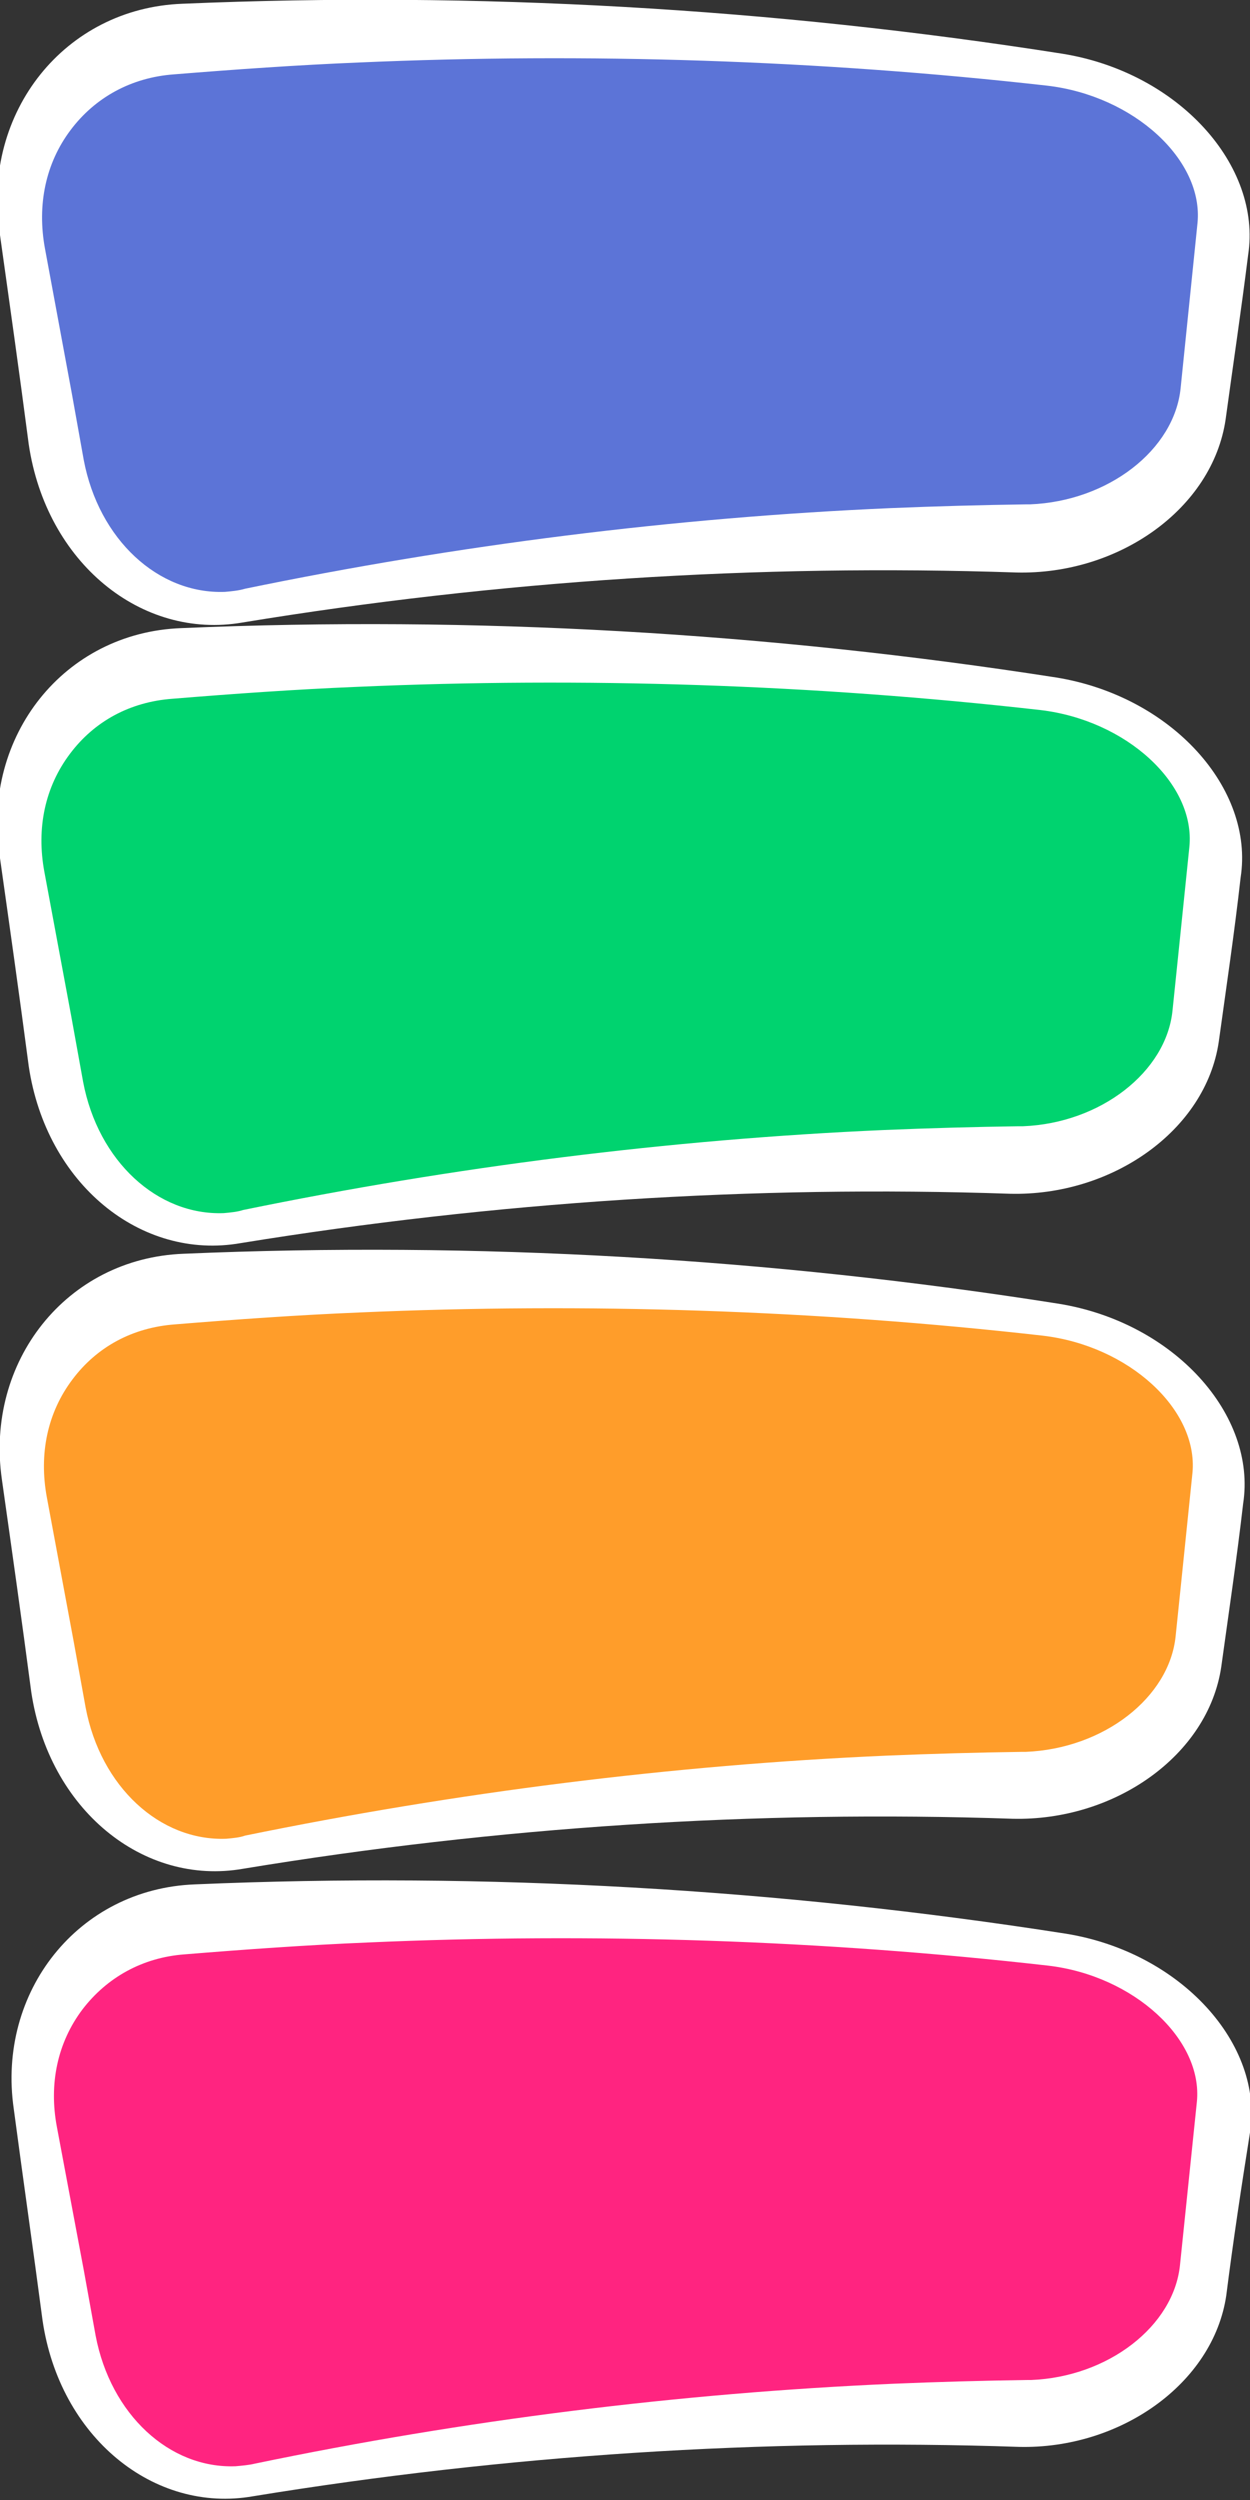 <?xml version="1.0" encoding="utf-8"?>
<!-- Generator: Adobe Illustrator 18.1.1, SVG Export Plug-In . SVG Version: 6.00 Build 0)  -->
<svg version="1.1" id="Layer_1" xmlns="http://www.w3.org/2000/svg" xmlns:xlink="http://www.w3.org/1999/xlink" x="0px" y="0px"
	 viewBox="0 0 200 400" enable-background="new 0 0 200 400" xml:space="preserve">
<rect x="0" y="0" width="200" height="400" fill="#333333" stroke="none"/>
<g id="Layer_1_1_">
	<g>
		<path fill="#FFFFFF" d="M196.1,67.1C194,81.4,179,92,162.6,91.6c-41.5-1.4-83,1.3-123.8,8C22.6,102.4,7.4,90,4.6,71.1
			C3.1,59.6,1.5,48.3-0.1,36.9C-2.8,18,10.3,1.3,29.2,0.6c47.2-2,94.4,0.7,140.8,8c18.6,3,31.9,17.9,29.7,32.2
			C198.6,49.6,197.3,58.3,196.1,67.1z"/>
		<path fill="#5C74D7" d="M36,94.7c-10.7,0.4-20.2-8.4-22.6-21.1L11.5,63L7.2,39.8c-1.3-7,0.1-13.7,4.1-19c3.9-5.2,9.7-8.4,16.5-8.9
			c9.9-0.8,19.8-1.5,29.6-1.9c36.6-1.6,73.7-0.4,110.1,3.7c13.9,1.6,25.1,11.9,24.1,22l-1.8,17.6l-0.9,8.8
			c-1,9.9-11.6,18.1-24.1,18.6c-0.2,0-0.5,0-0.7,0c-7.1,0.1-14.4,0.3-21.6,0.6c-34.6,1.5-69.4,5.9-103.3,12.9
			C38.2,94.5,37.1,94.6,36,94.7L36,94.7z"/>
	</g>
</g>
<g id="Layer_1_2_">
	<g>
		<path fill="#FFFFFF" d="M195,166.7c-2.1,14.2-17.1,24.7-33.4,24.3c-41.2-1.4-82.5,1.3-123.1,7.9c-16,2.8-31.1-9.5-33.9-28.3
			c-1.5-11.4-3.1-22.7-4.7-34c-2.7-18.8,10.3-35.4,29.1-36.1c46.9-2,93.8,0.7,140,7.9c18.5,3,31.7,17.8,29.5,32
			C197.5,149.3,196.2,158,195,166.7z"/>
		<path fill="#00D36F" d="M35.8,194.1c-10.6,0.4-20.1-8.3-22.5-21l-1.9-10.5l-4.3-23.1c-1.3-7,0.1-13.6,4.1-18.9
			c3.9-5.2,9.6-8.3,16.4-8.8c9.8-0.8,19.7-1.5,29.4-1.9c36.4-1.6,73.2-0.4,109.4,3.7c13.8,1.6,24.9,11.8,23.9,21.9l-1.8,17.5
			l-0.9,8.7c-1,9.8-11.5,18-23.9,18.5c-0.2,0-0.5,0-0.7,0c-7.1,0.1-14.3,0.3-21.5,0.6c-34.4,1.5-69,5.9-102.6,12.8
			C38,193.9,36.9,194,35.8,194.1L35.8,194.1z"/>
	</g>
</g>
<g id="Layer_1_3_">
	<g>
		<path fill="#FFFFFF" d="M195.4,266.7c-2.1,14.2-17.1,24.7-33.4,24.3c-41.2-1.4-82.5,1.3-123.1,8c-16,2.8-31.1-9.5-33.9-28.3
			c-1.5-11.4-3.1-22.7-4.7-34c-2.7-18.8,10.3-35.4,29.1-36.1c46.9-2,93.8,0.7,140,8c18.5,3,31.7,17.8,29.5,32
			C197.9,249.3,196.6,258,195.4,266.7z"/>
		<path fill="#FF9D2A" d="M36.2,294.2c-10.6,0.4-20.1-8.3-22.5-21l-1.9-10.5l-4.3-23.1c-1.3-7,0.1-13.6,4.1-18.9
			c3.9-5.2,9.6-8.3,16.4-8.8c9.8-0.8,19.7-1.5,29.4-1.9c36.4-1.6,73.2-0.4,109.4,3.7c13.8,1.6,24.9,11.8,24,21.9l-1.8,17.5l-0.9,8.7
			c-1,9.8-11.5,18-24,18.5c-0.2,0-0.5,0-0.7,0c-7.1,0.1-14.3,0.3-21.5,0.6c-34.4,1.5-69,5.9-102.7,12.8
			C38.4,294,37.3,294.1,36.2,294.2L36.2,294.2z"/>
	</g>
</g>
<g id="Layer_1_4_">
	<g>
		<path fill="#FFFFFF" d="M196.2,367.3c-2.1,14.1-17,24.6-33.2,24.2c-41-1.4-82.1,1.3-122.5,7.9c-15.9,2.8-31-9.5-33.7-28.2
			c-1.5-11.4-3.1-22.5-4.6-33.8c-2.7-18.7,10.3-35.2,29-35.9c46.7-2,93.4,0.7,139.4,7.9c18.4,3,31.6,17.7,29.4,31.8
			C198.6,350,197.3,358.6,196.2,367.3z"/>
		<path fill="#FF2480" d="M37.7,394.6c-10.6,0.4-20-8.3-22.4-20.9l-1.9-10.5l-4.3-22.9c-1.3-6.9,0.1-13.5,4.1-18.8
			c3.9-5.1,9.6-8.3,16.3-8.8c9.8-0.8,19.6-1.5,29.3-1.9c36.2-1.6,72.9-0.4,108.9,3.7c13.7,1.6,24.8,11.8,23.8,21.8l-1.8,17.4
			l-0.9,8.7c-1,9.8-11.5,17.9-23.8,18.4c-0.2,0-0.5,0-0.7,0c-7,0.1-14.2,0.3-21.4,0.6c-34.2,1.5-68.6,5.8-102.2,12.8
			C39.9,394.4,38.8,394.5,37.7,394.6L37.7,394.6z"/>
	</g>
</g>
</svg>
